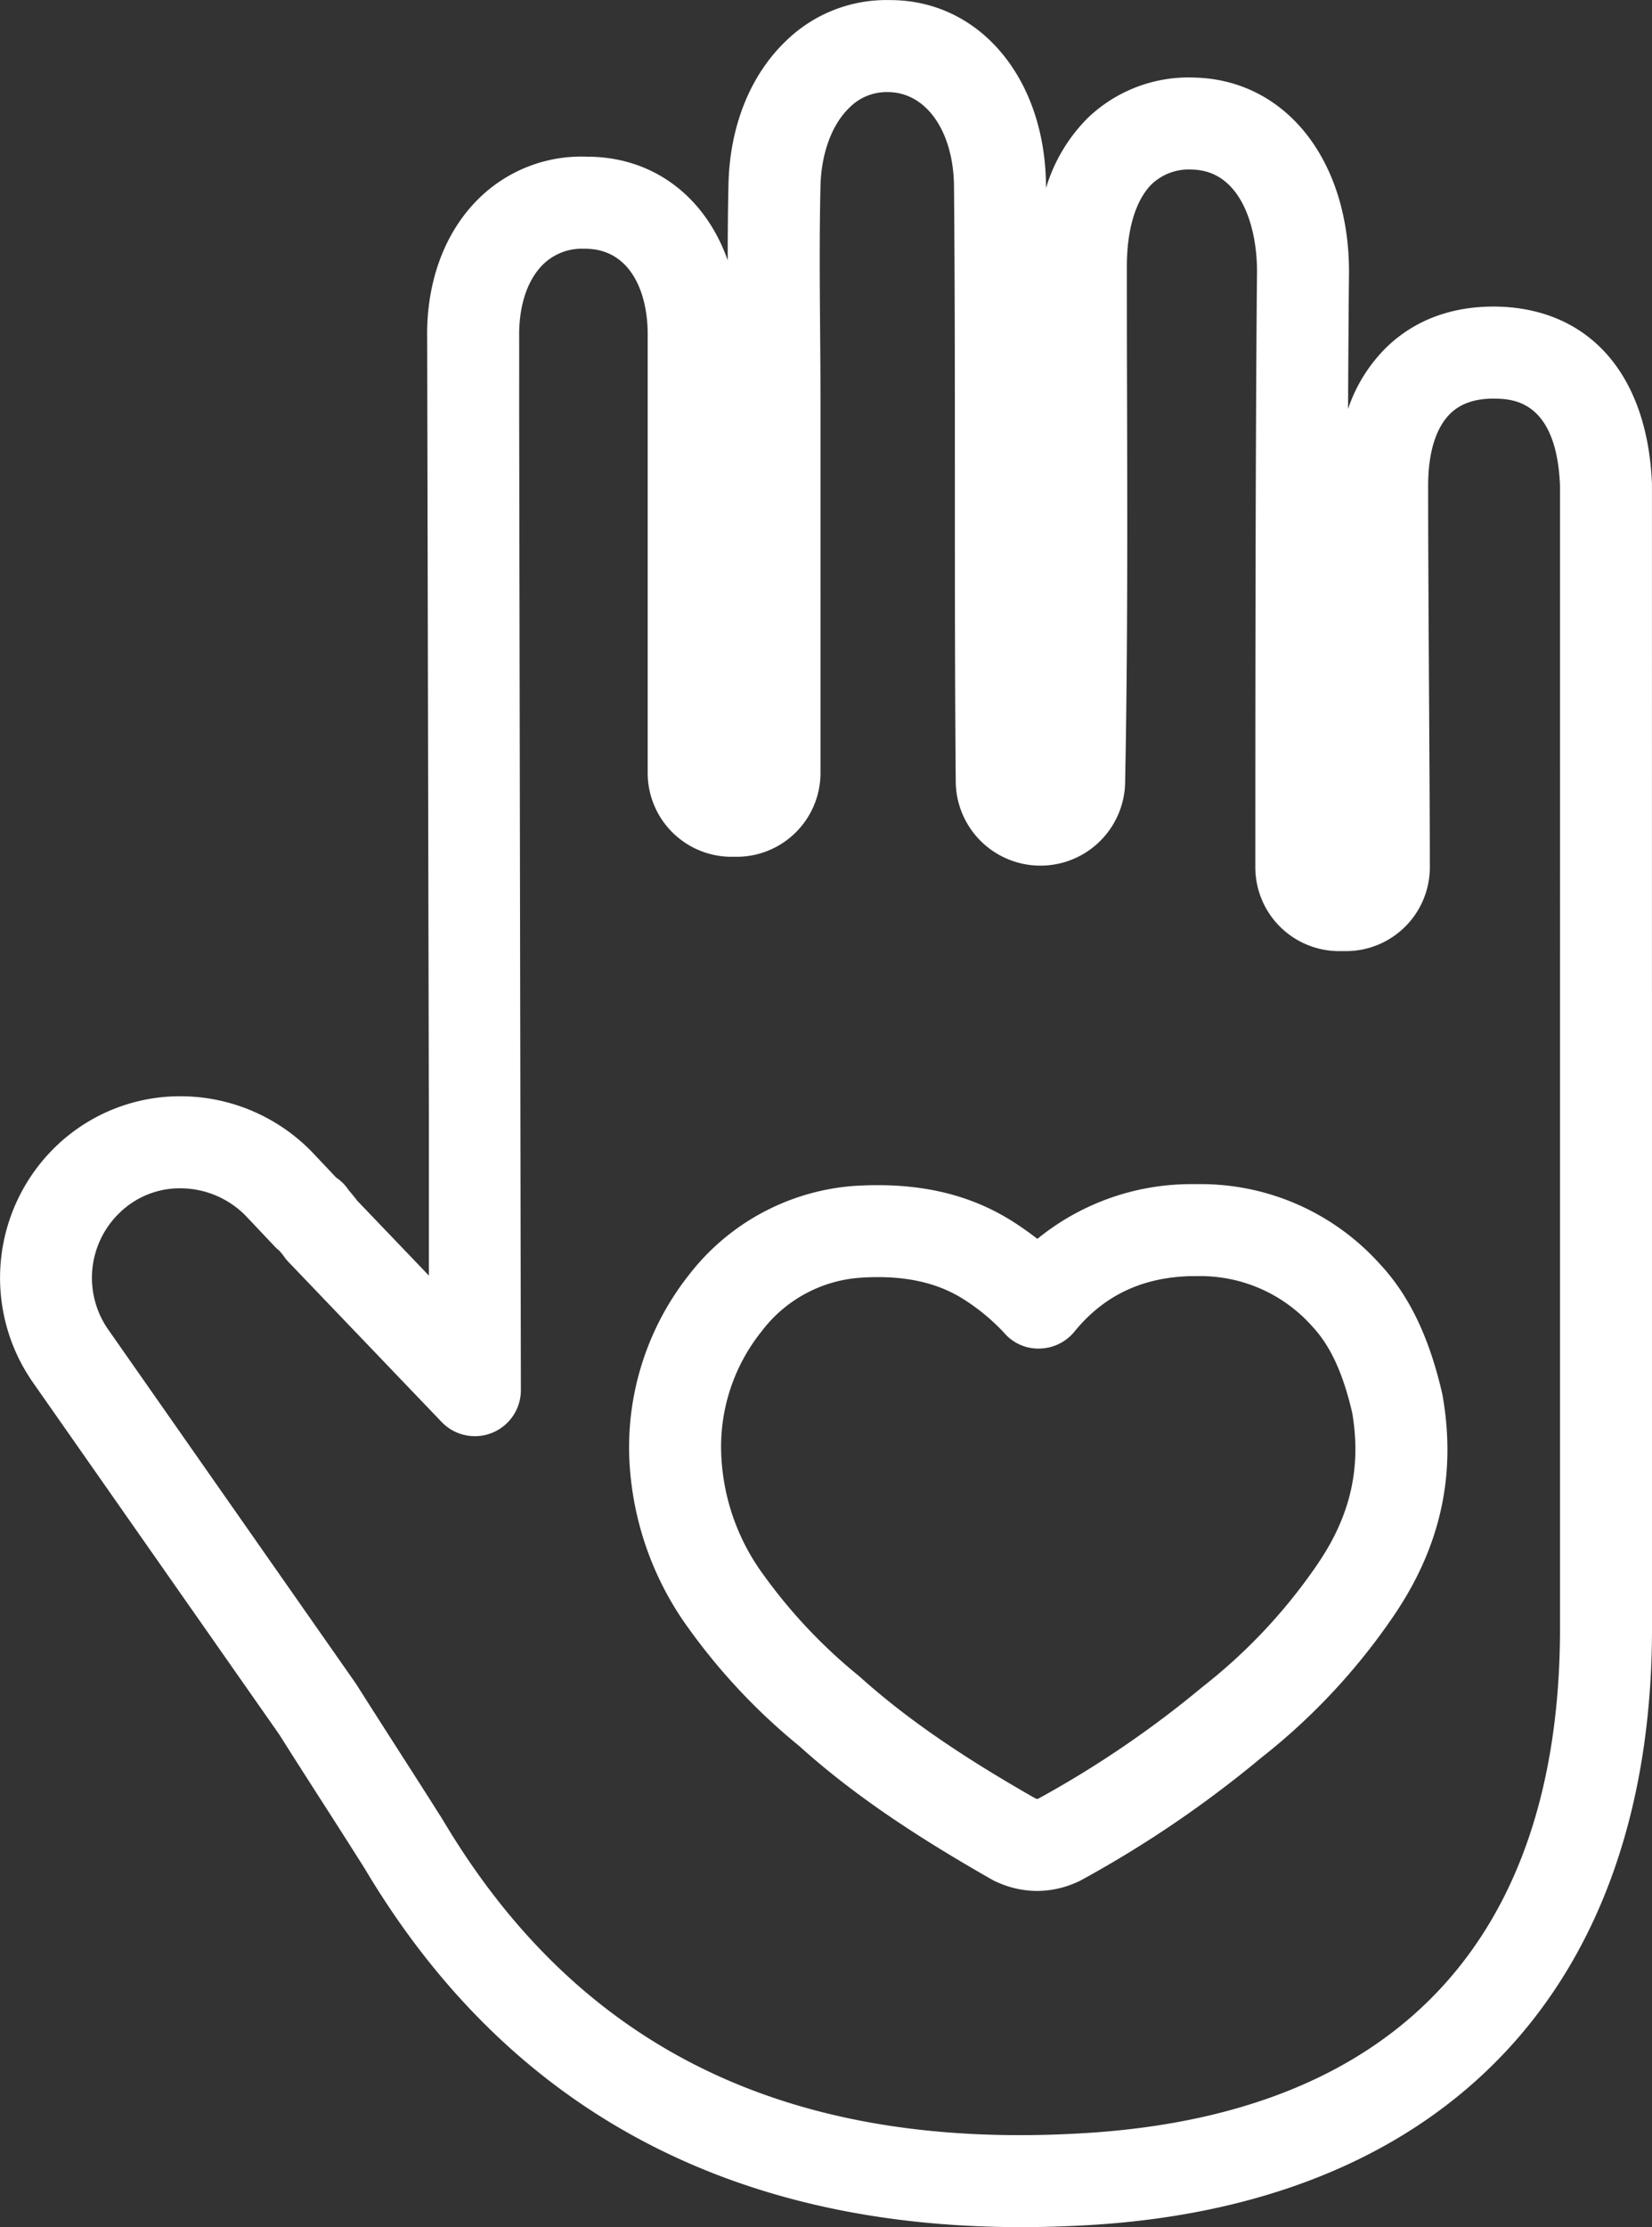 <svg xmlns="http://www.w3.org/2000/svg" width="252" height="339.515" viewBox="0 0 252 339.515">
  <rect x="0" y="0" width="252" height="339.515" fill="#333333" stroke="none"/>
  <g id="Group_94" data-name="Group 94" transform="translate(-61 -671)">
    <g id="Group_93" data-name="Group 93" transform="translate(61 671)">
      <g id="Group_92" data-name="Group 92">
        <path id="Path_540" data-name="Path 540" d="M155.767,339.515c-44.885,0-78.532-18.354-100.144-54.679-2.112-3.35-4.313-6.788-6.518-10.222-2.16-3.364-4.325-6.736-6.485-10.167L5.066,210.809a27.845,27.845,0,0,1,3.446-36.033,27.3,27.3,0,0,1,19.817-7.645,27.992,27.992,0,0,1,19.362,8.583l3.59,3.8a6.608,6.608,0,0,1,1.821,1.8c.133.185.3.373.462.565.318.38.632.768.916,1.149l10.939,11.423V170.068L65.163,51.7c-.174-8.542,2.574-16.157,7.744-21.305a22.294,22.294,0,0,1,16.652-6.507h0c10.119,0,18.037,6.127,21.449,15.8,0-3.811.026-7.659.114-11.515.181-8.911,3.309-16.718,8.8-21.959a21.927,21.927,0,0,1,15.862-6.2h.007c13.694,0,23.768,12.021,23.768,28.584v.074a25.434,25.434,0,0,1,6.374-10.691,22.2,22.2,0,0,1,16.312-6.153c13.86.355,23.536,12.53,23.536,29.607-.063,5.99-.107,13.184-.144,20.906A23.819,23.819,0,0,1,211.44,53c4.358-4.254,10.182-6.4,17.021-6.26h0c14.07.351,22.867,10.451,23.532,27.018L252,248.9c-.277,53.516-30.914,86.376-84.057,90.187Q161.728,339.515,155.767,339.515ZM27.483,181.151a13.138,13.138,0,0,0-9.218,3.715,13.754,13.754,0,0,0-1.75,17.826l37.791,53.992c2.33,3.682,4.472,7.017,6.611,10.355,2.227,3.468,4.45,6.935,6.677,10.47,20.976,35.25,53.482,50.764,99.361,47.577,46.214-3.316,70.773-29.677,71.013-76.228V74.039c-.528-13.033-7.294-13.206-9.846-13.269-2.958-.063-5.266.7-6.88,2.271-2.216,2.168-3.39,5.968-3.39,11,0,8.416.07,20.644.14,32.148.059,10.263.118,19.95.118,25.881a12.788,12.788,0,0,1-12.926,12.922h-.768a12.788,12.788,0,0,1-12.926-12.922c0-16.013,0-64.739.258-90.708,0-7-2.578-15.322-9.853-15.511a8.257,8.257,0,0,0-6.156,2.171c-2.482,2.423-3.848,6.91-3.848,12.641q0,9.694.03,19.44c.052,19.307.1,39.279-.288,59.007a12.922,12.922,0,0,1-25.844-.137c-.129-14.979-.129-30.083-.129-45.191,0-15.064,0-30.128-.133-45.129,0-8.612-4.258-14.658-10.171-14.613a7.965,7.965,0,0,0-5.739,2.327c-2.729,2.6-4.358,7.02-4.461,12.113-.166,7.264-.111,14.584-.055,21.667.03,3.667.059,7.345.059,11.057V117.69a12.785,12.785,0,0,1-12.922,12.922h-.517A12.785,12.785,0,0,1,98.8,117.69V50.928c0-6.382-2.644-13.1-9.724-13.01a8.454,8.454,0,0,0-6.267,2.426c-2.426,2.415-3.711,6.4-3.612,11.216V64.023l.259,147.9a7.019,7.019,0,0,1-12.087,4.853L44.006,192.381a7.045,7.045,0,0,1-.764-.949c-.129-.185-.3-.373-.458-.565l-.159-.192a6.153,6.153,0,0,1-.709-.643l-4.365-4.62a13.99,13.99,0,0,0-9.646-4.254C27.764,181.155,27.623,181.151,27.483,181.151ZM157.6,118.942l0,.03Zm2.223-.041v0ZM158.2,288.263a14.765,14.765,0,0,1-5.938-1.27,7.472,7.472,0,0,1-.868-.414c-12.77-7.257-21.859-13.55-29.47-20.4a93.515,93.515,0,0,1-17.774-19.207,47.513,47.513,0,0,1-8.169-25.061,42.437,42.437,0,0,1,9.185-27.653A35.1,35.1,0,0,1,130.09,180.8c9.72-.643,17.667,1.13,24.429,5.432,1.281.816,2.533,1.7,3.723,2.629a37.137,37.137,0,0,1,23.133-8.346h1.215a36.742,36.742,0,0,1,27.757,12.024c4.546,4.819,7.622,11.149,9.639,19.857l.074.373c2.12,12.139-.34,23.144-7.523,33.643a96.4,96.4,0,0,1-20.131,21.538,171.222,171.222,0,0,1-27.48,18.672,7.007,7.007,0,0,1-.79.373A14.779,14.779,0,0,1,158.2,288.263Zm3.335-7.785h0Zm-3.615-6.334c.107.041.21.074.314.1.07-.026.155-.059.247-.1a157.289,157.289,0,0,0,24.994-17.021,83.191,83.191,0,0,0,17.416-18.546l.048-.074c5.059-7.379,6.755-14.739,5.329-23.14-1.444-6.164-3.357-10.263-6.189-13.269a22.8,22.8,0,0,0-17.486-7.552h-1.03c-7.353.2-13.191,2.962-17.667,8.457a7.012,7.012,0,0,1-5.288,2.581,6.829,6.829,0,0,1-5.392-2.349,31.156,31.156,0,0,0-6.23-5.167c-4.151-2.641-9.329-3.719-15.788-3.279a20.689,20.689,0,0,0-14.994,8.136,28.12,28.12,0,0,0-6.193,18.535,33.182,33.182,0,0,0,5.794,17.69,80.205,80.205,0,0,0,15.256,16.382C138.059,261.821,146.28,267.508,157.917,274.145Z" transform="translate(0 0)" fill="#fff"/>
      </g>
    </g>
  </g>
</svg>

